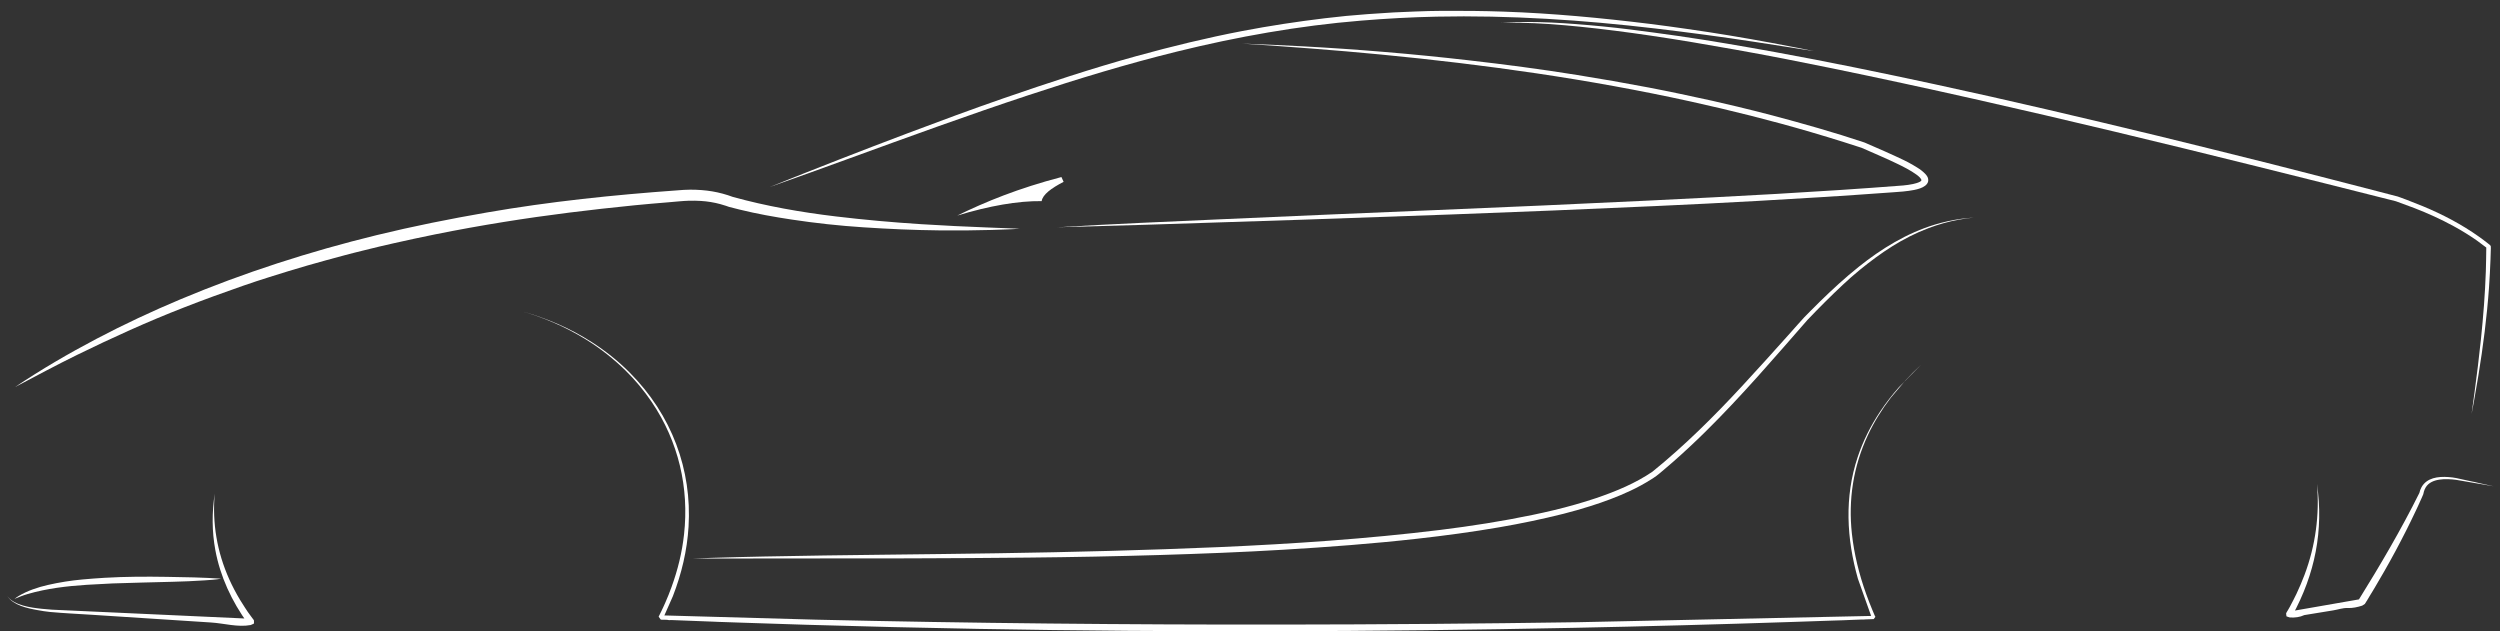<?xml version="1.0" encoding="UTF-8" standalone="no"?>
<svg width="495" height="125" xmlns="http://www.w3.org/2000/svg" xmlns:svg="http://www.w3.org/2000/svg">
 <rect width="100%" height="100%" fill="#333333" stroke="none"/>
 <!-- Created with SVG-edit - http://svg-edit.googlecode.com/ -->
 <g>
  <title>Layer 1</title>
  <defs>
   <clipPath id="svg_69" clipPathUnits="userSpaceOnUse">
    <path id="svg_79" d="m980.102,2448.1c185.898,263.4 374.898,519.1 594.998,697.2c-223.9,-48.6 -456.8,-118.3 -631.096,-282.5c-25.305,8 10.996,-187.6 36.098,-414.7" clip-rule="evenodd"/>
   </clipPath>
  </defs>
  <g id="svg_42"/>
  <g id="svg_82">
   <path id="svg_76" d="m2.998,76.626c5.153,-3.469 10.533,-6.606 16.103,-9.537c5.41,-2.845 11.025,-5.476 16.716,-7.862c12.478,-5.23 25.426,-9.411 38.751,-12.667c7.219,-1.761 14.476,-3.21 21.824,-4.486c12.471,-2.167 25.108,-3.483 37.768,-4.386l-0.015,0c0.848,-0.066 1.687,-0.133 2.543,-0.133c3.058,0.007 5.645,0.405 8.468,1.455c-0.038,-0.013 -0.068,-0.027 -0.098,-0.033c6.628,1.841 13.537,3.051 20.423,3.875c5.615,0.671 11.23,1.176 16.89,1.535c4.404,0.279 8.816,0.492 13.227,0.658c1.317,0.053 2.633,0.106 3.95,0.153c0.787,0.033 1.589,0.08 2.376,0.08c-0.81,0.08 -1.65,0.106 -2.467,0.14c-1.044,0.047 -2.096,0.087 -3.14,0.113c-3.451,0.1 -6.894,0.126 -10.344,0.086c-5.047,-0.053 -10.042,-0.278 -15.066,-0.611c-4.707,-0.306 -9.482,-0.825 -14.128,-1.529c-3.458,-0.518 -6.939,-1.143 -10.314,-1.974c-0.711,-0.173 -1.415,-0.352 -2.119,-0.538c-0.197,-0.053 -0.401,-0.14 -0.59,-0.206c-0.378,-0.126 -0.757,-0.239 -1.143,-0.346c-1.196,-0.326 -2.565,-0.552 -3.821,-0.625c-0.779,-0.047 -1.544,-0.066 -2.323,-0.047c-1.377,0.047 -2.807,0.206 -4.177,0.319c-2.225,0.179 -4.457,0.372 -6.674,0.591c-8.657,0.865 -17.238,1.907 -25.811,3.29c-4.563,0.732 -9.126,1.555 -13.651,2.466c-2.747,0.552 -5.479,1.15 -8.21,1.761c-1.96,0.432 -3.92,0.911 -5.865,1.396c-1.256,0.312 -2.52,0.618 -3.768,0.957c-2.467,0.665 -4.926,1.323 -7.386,2.034c-2.543,0.724 -5.047,1.515 -7.567,2.3c-1.755,0.545 -3.519,1.136 -5.252,1.735c-3.927,1.362 -7.787,2.771 -11.653,4.28c-7.227,2.811 -14.234,6.001 -21.143,9.378c-4.162,2.04 -8.225,4.227 -12.312,6.38" fill-rule="nonzero" fill="#ffffff"/>
   <path id="svg_75" d="m246.016,8.637c3.927,0.147 7.847,0.313 11.767,0.525c11.003,0.592 22.036,1.515 32.962,2.771c7.204,0.824 14.408,1.768 21.551,2.918c4.76,0.764 9.497,1.588 14.226,2.492c4.2,0.804 8.347,1.701 12.516,2.612c1.68,0.372 3.36,0.778 5.04,1.176c2.278,0.552 4.555,1.117 6.818,1.715c6.122,1.628 12.236,3.35 18.214,5.35c0.204,0.066 0.416,0.179 0.621,0.266c0.476,0.206 0.96,0.412 1.437,0.625c1.317,0.572 2.626,1.143 3.921,1.741c1.21,0.558 2.565,1.176 3.7,1.854c0.56,0.339 1.143,0.665 1.65,1.063c0.507,0.405 1.249,1.043 1.332,1.675c0.023,0.199 0.045,0.372 -0.015,0.572c-0.393,1.269 -2.573,1.622 -3.821,1.794c-0.372,0.053 -0.75,0.1 -1.128,0.133c-0.628,0.047 -1.256,0.093 -1.884,0.146c-0.409,0.027 -0.809,0.06 -1.218,0.086c-8.513,0.625 -17.026,1.143 -25.547,1.622c-6.802,0.385 -13.606,0.718 -20.409,1.03c-13.485,0.618 -26.969,1.163 -40.461,1.662c-20.09,0.738 -40.189,1.409 -60.287,2.034c-5.894,0.179 -11.782,0.332 -17.669,0.498c11.131,-0.665 22.293,-1.13 33.439,-1.628c27.877,-1.263 55.777,-2.286 83.647,-3.655c16.83,-0.824 33.681,-1.687 50.473,-2.997c-0.008,0 -0.015,0 -0.023,0c0.621,-0.06 1.294,-0.146 1.899,-0.279c0.462,-0.106 0.953,-0.226 1.362,-0.445c0.069,-0.04 0.288,-0.179 0.303,-0.259c0.076,-0.346 -0.651,-0.93 -0.922,-1.123c-1.181,-0.871 -2.657,-1.615 -4.011,-2.26c-0.454,-0.213 -0.9,-0.425 -1.354,-0.637c-0.477,-0.22 -0.962,-0.433 -1.438,-0.645c-0.492,-0.219 -0.991,-0.439 -1.491,-0.658c-0.878,-0.379 -1.763,-0.764 -2.633,-1.15c0.016,0.007 0.038,0.02 0.061,0.02c-1.165,-0.366 -2.323,-0.758 -3.496,-1.123c-2.187,-0.691 -4.381,-1.356 -6.583,-2c-7.84,-2.3 -15.8,-4.293 -23.821,-6.061c-20.12,-4.433 -40.689,-7.311 -61.301,-9.298c-9.119,-0.877 -18.268,-1.562 -27.424,-2.16" fill-rule="nonzero" fill="#ffffff"/>
   <path id="svg_74" d="m152.441,37.016c9.065,-3.641 18.161,-7.198 27.317,-10.647c6.311,-2.373 12.645,-4.732 19.031,-6.938c8.68,-2.997 17.389,-5.882 26.289,-8.341c6.893,-1.901 13.847,-3.596 20.907,-4.951c5.426,-1.037 10.844,-1.861 16.345,-2.525c2.8,-0.339 5.645,-0.618 8.468,-0.817c1.718,-0.12 3.436,-0.239 5.162,-0.339c1.392,-0.073 2.792,-0.12 4.191,-0.179c1.809,-0.08 3.663,-0.12 5.479,-0.133c4.033,-0.02 8.029,0.013 12.055,0.153c9.731,0.332 19.371,1.249 29.004,2.432c2.452,0.299 4.897,0.651 7.34,0.997c5.63,0.798 11.267,1.741 16.845,2.778c1.823,0.339 3.639,0.691 5.463,1.043c0.923,0.179 1.846,0.385 2.777,0.558c-1.506,-0.213 -3.012,-0.465 -4.517,-0.704c-2.429,-0.385 -4.866,-0.751 -7.303,-1.13c-6.485,-0.997 -12.993,-1.854 -19.516,-2.632c-14.317,-1.688 -28.899,-2.652 -43.352,-2.346c-5.009,0.106 -9.973,0.379 -14.968,0.791c-12.274,1.004 -24.517,3.19 -36.375,6.114c-9.981,2.459 -19.765,5.443 -29.459,8.647c-11.911,3.941 -23.693,8.241 -35.452,12.521c-5.229,1.907 -10.465,3.808 -15.732,5.649" fill-rule="nonzero" fill="#ffffff"/>
   <path id="svg_73" d="m297.178,4.497c0.893,-0.04 1.778,-0.093 2.671,-0.12c0.901,-0.02 1.801,-0.02 2.702,-0.027c3.14,0 6.356,0.179 9.482,0.419c3.563,0.272 7.143,0.618 10.684,1.063c3.201,0.405 6.379,0.831 9.572,1.29c6.409,0.923 12.796,2.04 19.161,3.189c10.608,1.927 21.157,4.114 31.675,6.38c14.795,3.19 29.512,6.673 44.2,10.222c3.542,0.857 7.075,1.741 10.609,2.612c7.938,1.947 15.868,3.961 23.769,6.009c2.958,0.764 5.917,1.521 8.875,2.292c0.984,0.253 1.967,0.512 2.959,0.771c0.393,0.106 0.817,0.193 1.203,0.312c0.182,0.053 0.378,0.133 0.56,0.199c0.409,0.153 0.825,0.299 1.233,0.459c1.06,0.412 2.111,0.824 3.171,1.256c3.912,1.615 7.786,3.655 11.146,6.055c0.598,0.425 1.196,0.871 1.763,1.323c0.145,0.113 0.53,0.379 0.56,0.545c0.045,0.247 0,0.585 0,0.844c-0.008,0.585 -0.03,1.17 -0.053,1.748c-0.068,1.854 -0.166,3.708 -0.294,5.556c-0.417,5.855 -1.166,11.737 -2.12,17.539c-0.272,1.695 -0.568,3.383 -0.87,5.078c-0.151,0.811 -0.318,1.622 -0.462,2.439c0.175,-1.422 0.386,-2.844 0.583,-4.267c0.47,-3.502 0.909,-7.018 1.271,-10.534c0.462,-4.473 0.817,-8.979 0.969,-13.472c0.052,-1.615 0.067,-3.23 0.09,-4.845c0,0.113 0.053,0.226 0.151,0.299c-0.673,-0.512 -1.332,-1.017 -2.02,-1.509c-1.468,-1.023 -3.004,-1.974 -4.592,-2.838c-2.483,-1.356 -5.154,-2.572 -7.824,-3.601c-1.219,-0.466 -2.43,-0.905 -3.655,-1.35c0.022,0.007 0.037,0.013 0.06,0.021c-37.019,-9.338 -74.083,-18.596 -111.586,-26.312c-6.409,-1.316 -12.857,-2.579 -19.311,-3.728c-5.554,-0.984 -11.116,-1.947 -16.716,-2.765c-4.639,-0.678 -9.277,-1.289 -13.954,-1.761c-3.942,-0.399 -7.961,-0.718 -11.94,-0.784c-1.242,-0.027 -2.475,-0.02 -3.724,-0.007" fill-rule="nonzero" fill="#ffffff"/>
   <path id="svg_72" d="m137.019,110.594c1.256,-0.04 2.505,-0.093 3.761,-0.133c3.504,-0.112 7,-0.199 10.504,-0.272c7.99,-0.166 15.981,-0.266 23.972,-0.359c14.801,-0.166 29.625,-0.338 44.419,-0.751c14.521,-0.399 29.058,-0.936 43.534,-2.02c7.348,-0.552 14.651,-1.236 21.952,-2.133c6.16,-0.764 12.327,-1.728 18.381,-2.991c2.792,-0.584 5.638,-1.249 8.362,-2.034c1.384,-0.405 2.777,-0.804 4.138,-1.276c4.018,-1.376 7.734,-2.918 11.155,-5.237c-0.016,0.007 -0.03,0.02 -0.046,0.033c6.425,-5.197 12.213,-10.966 17.722,-16.908c3.261,-3.529 6.477,-7.084 9.664,-10.66c0.9,-1.01 1.793,-2.04 2.716,-3.037c0.333,-0.359 0.696,-0.718 1.052,-1.07c0.666,-0.678 1.34,-1.349 2.02,-2.014c2.482,-2.419 4.995,-4.739 7.741,-6.932c4.404,-3.509 9.474,-6.666 15.142,-8.361c1.665,-0.492 3.322,-0.857 5.047,-1.103c0.848,-0.12 1.68,-0.173 2.527,-0.253c-0.386,0.073 -0.848,0.094 -1.248,0.146c-0.576,0.08 -1.143,0.173 -1.719,0.273c-2.005,0.359 -4.048,0.95 -5.925,1.655c-5.199,1.954 -9.504,4.911 -13.628,8.261c-1.158,0.944 -2.308,1.961 -3.382,2.971c-2.415,2.26 -4.7,4.553 -6.963,6.919c0,-0.007 0.008,-0.007 0.008,-0.013c-6.561,7.503 -13.068,15.1 -20.235,22.171c-2.066,2.04 -4.185,4.014 -6.379,5.948c-0.704,0.625 -1.423,1.23 -2.149,1.841c-0.386,0.319 -0.787,0.678 -1.196,0.977c-0.31,0.233 -0.681,0.465 -1.014,0.678c-1.339,0.851 -2.724,1.602 -4.185,2.286c-2.527,1.183 -5.206,2.18 -7.899,3.024c-1.734,0.545 -3.497,1.057 -5.26,1.502c-4.23,1.063 -8.46,1.947 -12.773,2.685c-5.351,0.924 -10.738,1.642 -16.148,2.253c-8.832,0.997 -17.715,1.655 -26.599,2.187c-8.127,0.485 -16.277,0.798 -24.412,1.043c-8.657,0.259 -17.329,0.425 -25.992,0.512c-7.954,0.08 -15.907,0.133 -23.868,0.153c-14.264,0.04 -28.528,-0.007 -42.8,0.04" fill-rule="nonzero" fill="#ffffff"/>
   <path id="svg_71" d="m2.862,118.583c0.265,-0.193 0.522,-0.392 0.809,-0.565c1.741,-1.043 3.792,-1.734 5.827,-2.2c2.225,-0.505 4.533,-0.877 6.833,-1.083c1.468,-0.133 2.922,-0.246 4.397,-0.332c4.048,-0.239 8.203,-0.253 12.251,-0.186c3.61,0.053 7.219,0.113 10.813,0.366c-1.067,0.186 -2.225,0.259 -3.314,0.332c-2.104,0.146 -4.215,0.219 -6.326,0.279c-3.958,0.12 -7.915,0.173 -11.872,0.326c-1.703,0.073 -3.398,0.166 -5.093,0.272c-3.905,0.246 -7.938,0.731 -11.668,1.814c-0.923,0.266 -1.778,0.618 -2.656,0.977" fill-rule="nonzero" fill="#ffffff"/>
   <path id="svg_65" d="m193.886,124.524c-11.457,-0.206 -22.898,-0.485 -34.347,-0.824c-4.23,-0.126 -8.452,-0.266 -12.675,-0.412c-1.165,-0.04 -2.331,-0.08 -3.504,-0.12c-0.689,-0.026 -1.407,-0.033 -2.096,-0.08c-0.689,-0.04 -1.4,-0.053 -2.088,-0.08c-1.159,-0.04 -2.324,-0.086 -3.482,-0.133c-0.023,0 -1.37,-0.047 -1.392,-0.053c-0.462,-0.033 -0.923,-0.033 -1.385,-0.053c-0.235,-0.006 -0.484,0.053 -0.696,-0.027c-0.159,-0.06 -1.271,0 -1.385,-0.06c-0.045,-0.02 -0.045,-0.093 -0.091,-0.113l-0.333,-0.471c0,-0.007 0.174,-0.353 0.189,-0.379c0.151,-0.292 0.288,-0.585 0.431,-0.877l0.114,-0.246c0.045,-0.06 0.144,-0.299 0.182,-0.379c0.129,-0.292 0.265,-0.578 0.393,-0.871c0.455,-1.03 0.87,-2.066 1.249,-3.117c1.233,-3.389 2.089,-6.885 2.474,-10.428c1.014,-9.145 -1.052,-18.317 -6.424,-26.238c-1.476,-2.174 -3.201,-4.274 -5.123,-6.162c-2.384,-2.326 -5.002,-4.42 -7.923,-6.214c-4.011,-2.472 -8.392,-4.373 -13.061,-5.676c5.168,1.416 9.928,3.443 14.302,6.255c2.694,1.727 5.214,3.741 7.409,5.948c8.452,8.474 12.387,19.36 11.714,30.565c-0.288,4.732 -1.378,9.318 -3.103,13.764l-1.687,3.815l30.026,0.837c30.707,0.711 61.438,1.004 92.153,0.97c19.538,-0.02 39.084,-0.173 58.623,-0.465l58.138,-1.243l-2.618,-7.364c-2.24,-7.915 -2.702,-16.157 -0.039,-24.112c1.052,-3.15 2.55,-6.161 4.442,-8.992c1.121,-1.688 2.369,-3.29 3.723,-4.825l1.053,-1.07l0.151,-0.185c1.006,-1.084 2.051,-2.141 3.14,-3.151l-3.291,3.336l-2.687,3.19c-1.778,2.326 -3.306,4.785 -4.518,7.377c-2.913,6.247 -3.896,12.814 -3.163,19.526c0.446,4.061 1.423,8.002 2.815,11.89c0.401,1.142 0.848,2.266 1.31,3.382c0.121,0.286 0.241,0.565 0.362,0.851c0.023,0.053 0.053,0.112 0.076,0.172c0.022,0.053 0.105,0.114 0.075,0.166c-0.023,0.033 -0.325,0.425 -0.325,0.432l-1.62,0.06c-0.265,0.053 -0.545,0.019 -0.81,0.026l-1.619,0.06c-1.332,0.08 -2.701,0.099 -4.041,0.146c-2.686,0.093 -5.365,0.187 -8.044,0.273c-14.521,0.485 -29.05,0.877 -43.572,1.17c-39.122,0.798 -78.274,0.924 -117.404,0.206" fill-rule="evenodd" fill="#ffffff"/>
   <path id="svg_64" d="m1.47,118.058c1.347,1.814 4.593,2.253 6.825,2.486c0.673,0.073 1.339,0.126 2.013,0.173c13.137,0.599 26.281,1.203 39.417,1.801c-0.219,0.106 -0.439,0.206 -0.651,0.306c0,0.213 0.008,0.432 0.008,0.645c-3.224,-4.446 -5.486,-9.344 -6.447,-14.561c-0.689,-3.715 -0.673,-7.443 -0.121,-11.172c-0.499,5.842 0.439,11.531 2.891,16.987c0.621,1.376 1.332,2.726 2.119,4.041c0.318,0.518 0.674,1.031 0.984,1.556c0.333,0.564 0.795,1.163 1.188,1.707c0.151,0.207 0.31,0.412 0.462,0.625c0.038,0.053 0.098,0.093 0.114,0.153c0.03,0.066 0.015,0.545 0.015,0.651c-0.106,0.047 -0.568,0.286 -0.651,0.299c-2.572,0.479 -5.252,-0.339 -7.869,-0.505c-7.878,-0.512 -15.748,-1.016 -23.625,-1.529c-2.739,-0.179 -5.486,-0.299 -8.225,-0.552c-0.795,-0.073 -1.65,-0.219 -2.429,-0.359c-2.157,-0.385 -4.813,-0.97 -6.016,-2.751" fill-rule="nonzero" fill="#ffffff"/>
   <path id="svg_63" d="m458.759,95.8c1.34,9.186 -0.348,17.805 -4.911,26.146c-0.023,-0.206 -0.045,-0.412 -0.068,-0.618c-0.219,-0.073 -0.439,-0.146 -0.651,-0.219c4.767,-0.831 9.535,-1.662 14.302,-2.492c-0.167,0.113 -0.348,0.226 -0.521,0.332c4.335,-6.978 8.505,-14.063 12.129,-21.354c-0.008,0.027 -0.015,0.047 -0.022,0.073c0.091,-0.425 0.241,-0.844 0.461,-1.236c1.053,-1.821 3.208,-2.127 5.32,-1.974c0.499,0.033 1.059,0.1 1.544,0.199c0.054,0.007 2.913,0.645 2.966,0.651c0.499,0.073 0.992,0.213 1.483,0.326c0.984,0.213 1.968,0.432 2.959,0.651c-2.496,-0.432 -4.987,-0.857 -7.476,-1.283c-1.983,-0.246 -4.857,-0.326 -5.97,1.482c-0.182,0.292 -0.288,0.565 -0.378,0.877c-0.053,0.166 -0.06,0.352 -0.121,0.512c-0.151,0.425 -0.401,0.877 -0.575,1.303c-0.295,0.698 -0.643,1.409 -0.968,2.1c-0.591,1.249 -1.189,2.492 -1.817,3.729c-1.385,2.751 -2.845,5.476 -4.389,8.168c-0.583,1.023 -1.172,2.04 -1.778,3.05c-0.167,0.279 -0.333,0.559 -0.499,0.837l-0.341,0.558c-0.121,0.259 -0.401,0.591 -0.506,0.845c-0.038,0.099 -0.114,0.185 -0.175,0.279c-0.052,0.092 -0.083,0.205 -0.167,0.278c-0.008,0.007 -0.348,0.558 -0.348,0.558c-0.007,0.013 -0.514,0.339 -0.522,0.339c-0.916,0.292 -1.899,0.512 -2.868,0.472c-0.968,-0.047 -1.914,0.312 -2.868,0.465l-5.735,0.937c-0.856,0.405 -1.9,0.545 -2.868,0.465c-0.084,-0.007 -0.546,-0.179 -0.658,-0.219c-0.008,-0.093 -0.084,-0.545 -0.068,-0.611c0.014,-0.073 0.294,-0.512 0.355,-0.611c0.242,-0.433 0.561,-0.944 0.757,-1.39c0.092,-0.199 0.22,-0.419 0.325,-0.618c0.205,-0.405 0.416,-0.817 0.614,-1.236c0.582,-1.23 1.112,-2.479 1.588,-3.742c2.187,-5.815 3.004,-11.923 2.467,-18.031" fill-rule="nonzero" fill="#ffffff"/>
   <path id="svg_62" d="m189.528,42.685c5.646,-2.758 12.062,-5.383 20.636,-7.63l0.431,0.95c-2.482,1.276 -4.162,2.545 -4.344,3.815c-4.707,-0.053 -10.299,0.917 -16.723,2.864" fill-rule="evenodd" fill="#ffffff"/>
  </g>
 </g>
</svg>
